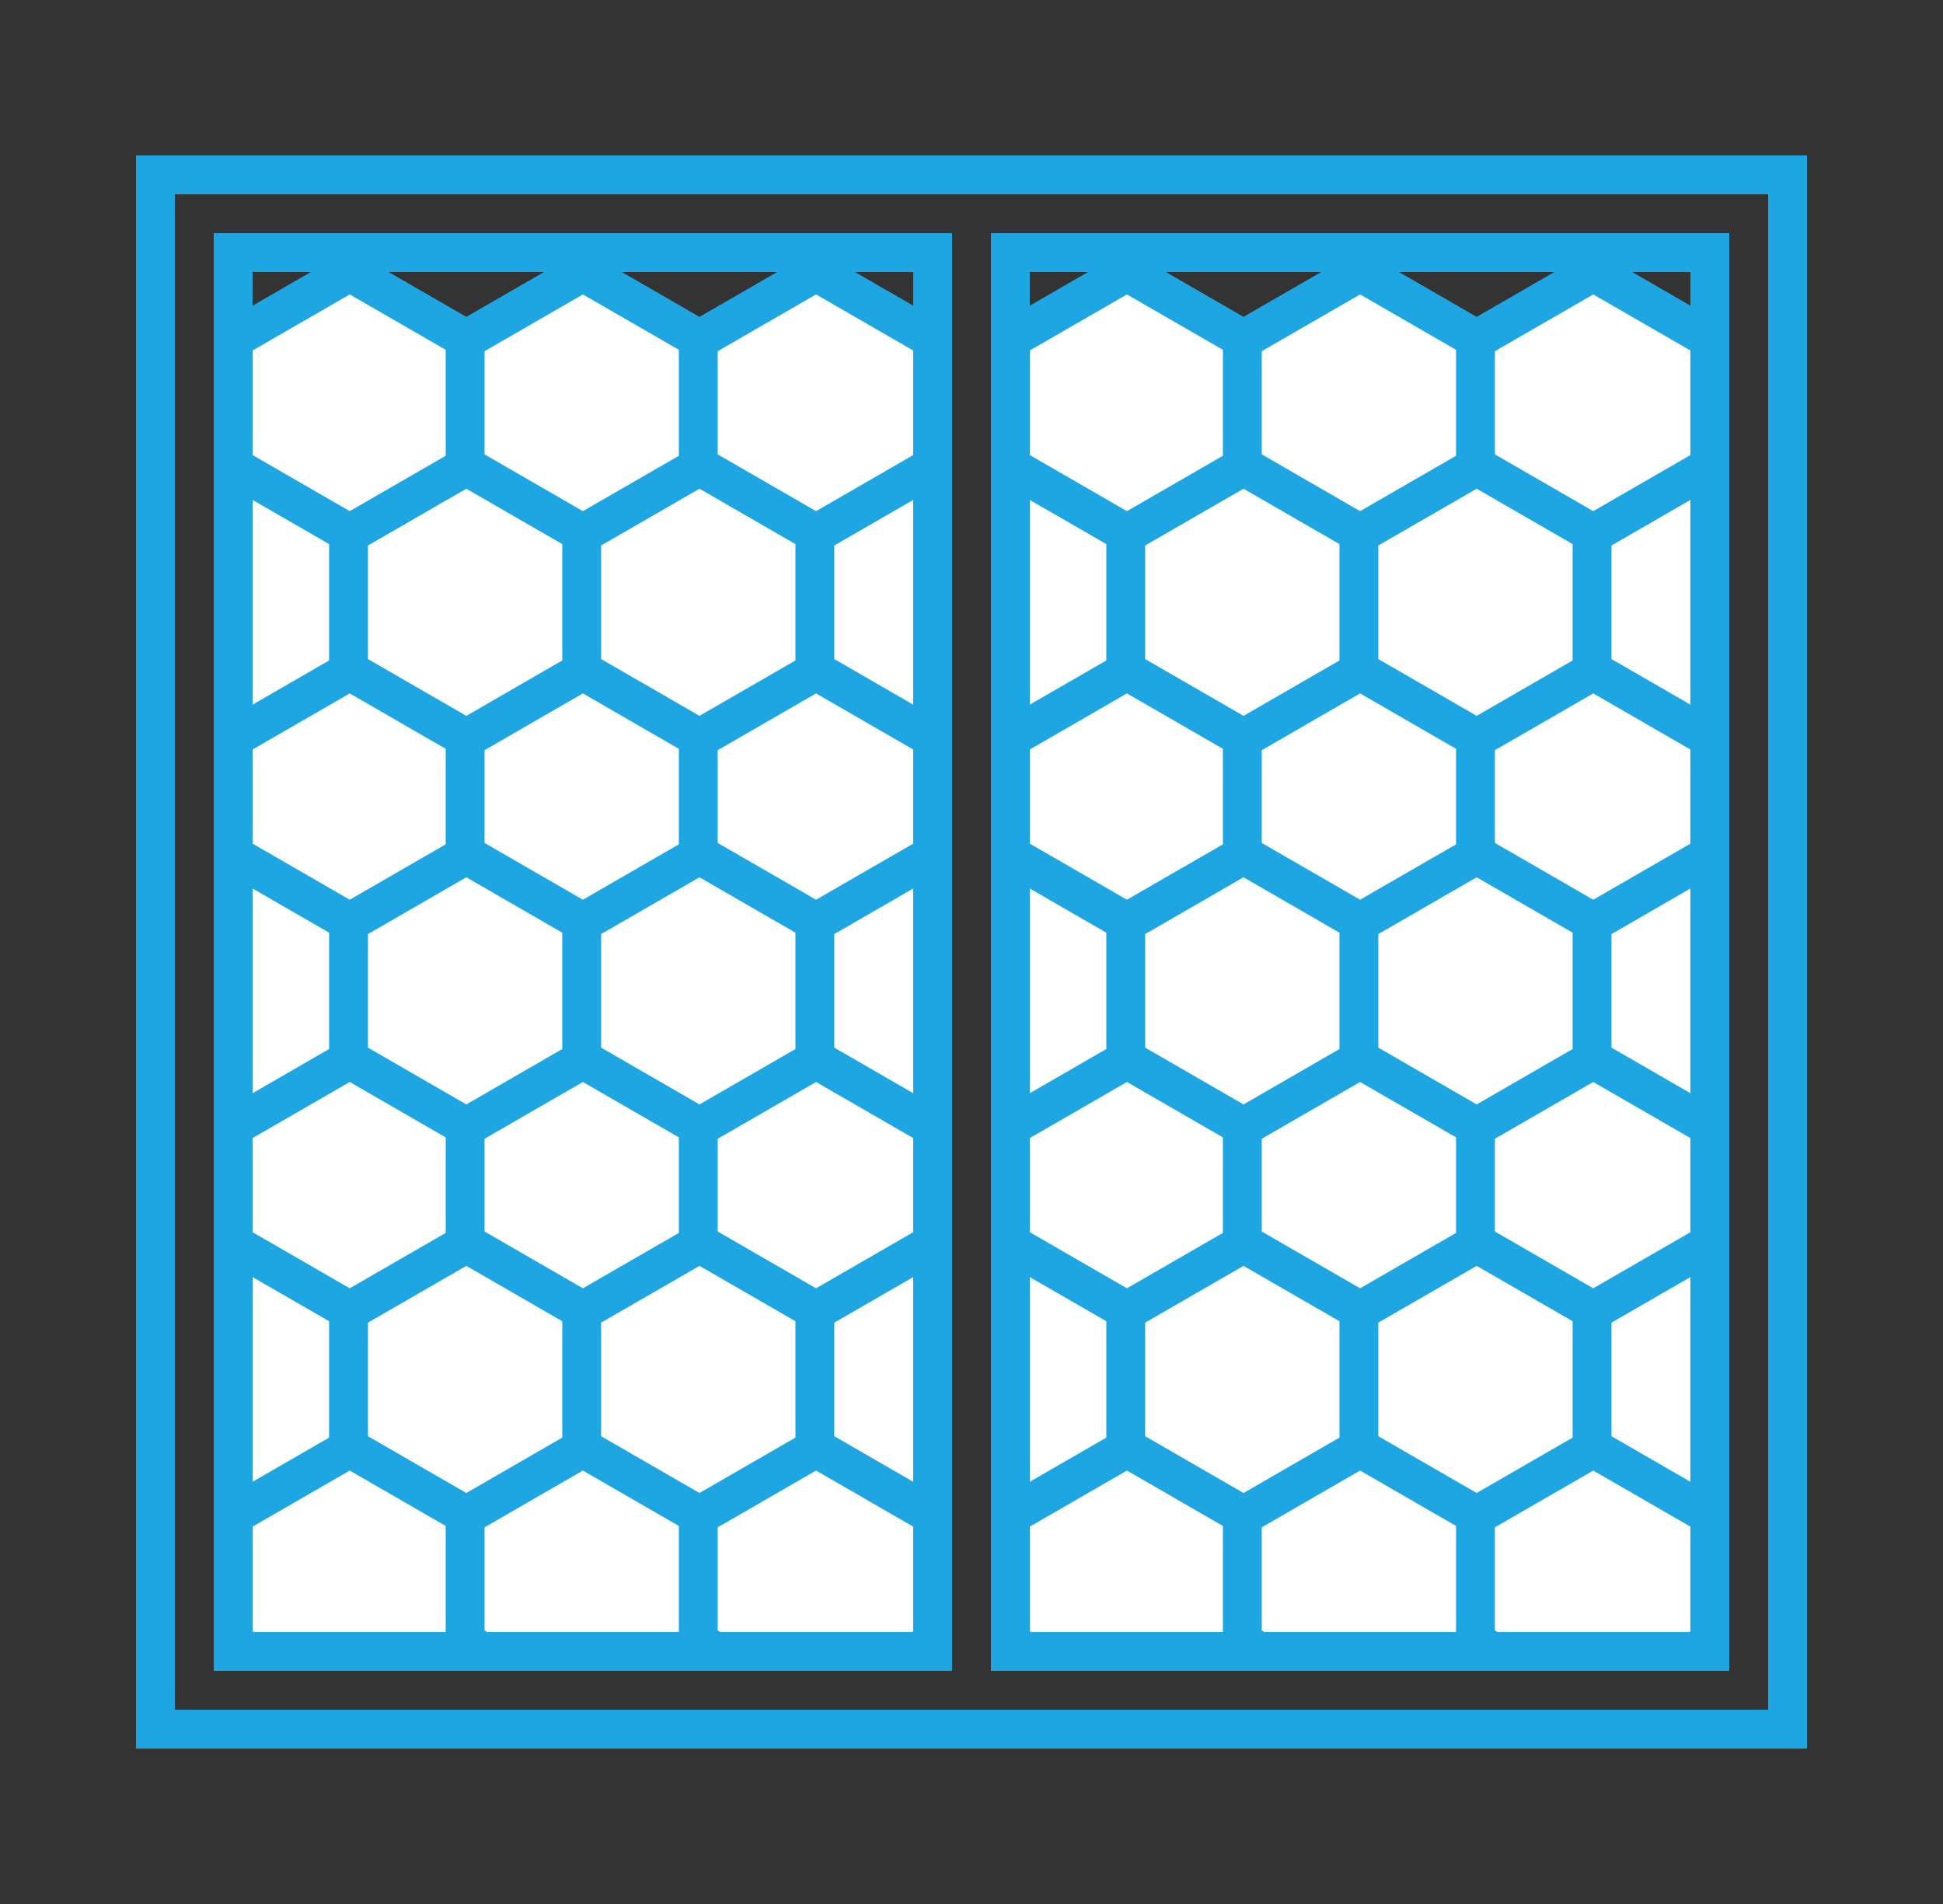 <svg width="50" height="49" viewBox="0 0 50 49" fill="none"
                                             xmlns="http://www.w3.org/2000/svg">
                                            <rect x="0" y="0" width="50" height="49" fill="#333333" stroke="none"/>
                                            <rect x="6" y="6.5" width="18" height="36" stroke="#1EA6E3"/>
                                            <rect x="26" y="6.5" width="18" height="36" stroke="#1EA6E3"/>
                                            <g clip-path="url(#clip0_136:476)">
                                                <path d="M9 7L12.031 8.75V12.25L9 14L5.969 12.25V8.75L9 7Z"
                                                      fill="white" stroke="#1EA6E3"/>
                                                <path d="M9 17L12.031 18.75V22.25L9 24L5.969 22.25V18.75L9 17Z"
                                                      fill="white" stroke="#1EA6E3"/>
                                                <path d="M9 27L12.031 28.75V32.25L9 34L5.969 32.25V28.75L9 27Z"
                                                      fill="white" stroke="#1EA6E3"/>
                                                <path d="M9 37L12.031 38.75V42.25L9 44L5.969 42.25V38.75L9 37Z"
                                                      fill="white" stroke="#1EA6E3"/>
                                                <path d="M6 12L9.031 13.75V17.25L6 19L2.969 17.25V13.75L6 12Z"
                                                      fill="white" stroke="#1EA6E3"/>
                                                <path d="M6 22L9.031 23.75V27.25L6 29L2.969 27.25V23.75L6 22Z"
                                                      fill="white" stroke="#1EA6E3"/>
                                                <path d="M6 32L9.031 33.75V37.25L6 39L2.969 37.25V33.75L6 32Z"
                                                      fill="white" stroke="#1EA6E3"/>
                                                <path d="M15 7L18.031 8.75V12.25L15 14L11.969 12.25V8.75L15 7Z"
                                                      fill="white" stroke="#1EA6E3"/>
                                                <path d="M15 17L18.031 18.75V22.25L15 24L11.969 22.25V18.75L15 17Z"
                                                      fill="white" stroke="#1EA6E3"/>
                                                <path d="M15 27L18.031 28.75V32.25L15 34L11.969 32.25V28.75L15 27Z"
                                                      fill="white" stroke="#1EA6E3"/>
                                                <path d="M15 37L18.031 38.75V42.25L15 44L11.969 42.25V38.75L15 37Z"
                                                      fill="white" stroke="#1EA6E3"/>
                                                <path d="M12 12L15.031 13.75V17.25L12 19L8.969 17.25V13.75L12 12Z"
                                                      fill="white" stroke="#1EA6E3"/>
                                                <path d="M12 22L15.031 23.75V27.25L12 29L8.969 27.25V23.75L12 22Z"
                                                      fill="white" stroke="#1EA6E3"/>
                                                <path d="M12 32L15.031 33.75V37.25L12 39L8.969 37.25V33.75L12 32Z"
                                                      fill="white" stroke="#1EA6E3"/>
                                                <path d="M21 7L24.031 8.75V12.25L21 14L17.969 12.25V8.75L21 7Z"
                                                      fill="white" stroke="#1EA6E3"/>
                                                <path d="M21 17L24.031 18.75V22.25L21 24L17.969 22.25V18.75L21 17Z"
                                                      fill="white" stroke="#1EA6E3"/>
                                                <path d="M21 27L24.031 28.75V32.25L21 34L17.969 32.25V28.75L21 27Z"
                                                      fill="white" stroke="#1EA6E3"/>
                                                <path d="M21 37L24.031 38.75V42.25L21 44L17.969 42.25V38.75L21 37Z"
                                                      fill="white" stroke="#1EA6E3"/>
                                                <path d="M18 12L21.031 13.75V17.25L18 19L14.969 17.25V13.75L18 12Z"
                                                      fill="white" stroke="#1EA6E3"/>
                                                <path d="M18 22L21.031 23.75V27.25L18 29L14.969 27.25V23.75L18 22Z"
                                                      fill="white" stroke="#1EA6E3"/>
                                                <path d="M18 32L21.031 33.75V37.25L18 39L14.969 37.25V33.75L18 32Z"
                                                      fill="white" stroke="#1EA6E3"/>
                                                <path d="M24 12L27.031 13.75V17.25L24 19L20.969 17.25V13.75L24 12Z"
                                                      fill="white" stroke="#1EA6E3"/>
                                                <path d="M24 22L27.031 23.75V27.25L24 29L20.969 27.25V23.75L24 22Z"
                                                      fill="white" stroke="#1EA6E3"/>
                                                <path d="M24 32L27.031 33.75V37.25L24 39L20.969 37.25V33.75L24 32Z"
                                                      fill="white" stroke="#1EA6E3"/>
                                            </g>
                                            <g clip-path="url(#clip1_136:476)">
                                                <path d="M29 7L32.031 8.75V12.25L29 14L25.969 12.25V8.75L29 7Z"
                                                      fill="white" stroke="#1EA6E3"/>
                                                <path d="M29 17L32.031 18.75V22.25L29 24L25.969 22.25V18.75L29 17Z"
                                                      fill="white" stroke="#1EA6E3"/>
                                                <path d="M29 27L32.031 28.75V32.25L29 34L25.969 32.25V28.75L29 27Z"
                                                      fill="white" stroke="#1EA6E3"/>
                                                <path d="M29 37L32.031 38.75V42.25L29 44L25.969 42.25V38.75L29 37Z"
                                                      fill="white" stroke="#1EA6E3"/>
                                                <path d="M26 12L29.031 13.75V17.25L26 19L22.969 17.25V13.75L26 12Z"
                                                      fill="white" stroke="#1EA6E3"/>
                                                <path d="M26 22L29.031 23.75V27.25L26 29L22.969 27.25V23.75L26 22Z"
                                                      fill="white" stroke="#1EA6E3"/>
                                                <path d="M26 32L29.031 33.75V37.25L26 39L22.969 37.25V33.75L26 32Z"
                                                      fill="white" stroke="#1EA6E3"/>
                                                <path d="M35 7L38.031 8.75V12.25L35 14L31.969 12.25V8.75L35 7Z"
                                                      fill="white" stroke="#1EA6E3"/>
                                                <path d="M35 17L38.031 18.75V22.25L35 24L31.969 22.25V18.75L35 17Z"
                                                      fill="white" stroke="#1EA6E3"/>
                                                <path d="M35 27L38.031 28.75V32.25L35 34L31.969 32.25V28.75L35 27Z"
                                                      fill="white" stroke="#1EA6E3"/>
                                                <path d="M35 37L38.031 38.75V42.25L35 44L31.969 42.25V38.75L35 37Z"
                                                      fill="white" stroke="#1EA6E3"/>
                                                <path d="M32 12L35.031 13.75V17.25L32 19L28.969 17.25V13.75L32 12Z"
                                                      fill="white" stroke="#1EA6E3"/>
                                                <path d="M32 22L35.031 23.75V27.25L32 29L28.969 27.25V23.75L32 22Z"
                                                      fill="white" stroke="#1EA6E3"/>
                                                <path d="M32 32L35.031 33.75V37.25L32 39L28.969 37.25V33.75L32 32Z"
                                                      fill="white" stroke="#1EA6E3"/>
                                                <path d="M41 7L44.031 8.75V12.25L41 14L37.969 12.25V8.75L41 7Z"
                                                      fill="white" stroke="#1EA6E3"/>
                                                <path d="M41 17L44.031 18.75V22.25L41 24L37.969 22.25V18.75L41 17Z"
                                                      fill="white" stroke="#1EA6E3"/>
                                                <path d="M41 27L44.031 28.75V32.25L41 34L37.969 32.25V28.75L41 27Z"
                                                      fill="white" stroke="#1EA6E3"/>
                                                <path d="M41 37L44.031 38.75V42.25L41 44L37.969 42.25V38.75L41 37Z"
                                                      fill="white" stroke="#1EA6E3"/>
                                                <path d="M38 12L41.031 13.75V17.25L38 19L34.969 17.25V13.75L38 12Z"
                                                      fill="white" stroke="#1EA6E3"/>
                                                <path d="M38 22L41.031 23.75V27.25L38 29L34.969 27.25V23.75L38 22Z"
                                                      fill="white" stroke="#1EA6E3"/>
                                                <path d="M38 32L41.031 33.75V37.25L38 39L34.969 37.25V33.75L38 32Z"
                                                      fill="white" stroke="#1EA6E3"/>
                                                <path d="M44 12L47.031 13.75V17.25L44 19L40.969 17.25V13.75L44 12Z"
                                                      fill="white" stroke="#1EA6E3"/>
                                                <path d="M44 22L47.031 23.75V27.25L44 29L40.969 27.25V23.75L44 22Z"
                                                      fill="white" stroke="#1EA6E3"/>
                                                <path d="M44 32L47.031 33.75V37.25L44 39L40.969 37.25V33.75L44 32Z"
                                                      fill="white" stroke="#1EA6E3"/>
                                            </g>
                                            <rect x="4" y="4.5" width="42" height="40" stroke="#1EA6E3"/>
                                            <defs>
                                                <clipPath id="clip0_136:476">
                                                    <rect width="17" height="35" fill="white"
                                                          transform="translate(6.5 7)"/>
                                                </clipPath>
                                                <clipPath id="clip1_136:476">
                                                    <rect width="17" height="35" fill="white"
                                                          transform="translate(26.5 7)"/>
                                                </clipPath>
                                            </defs>
                                        </svg>